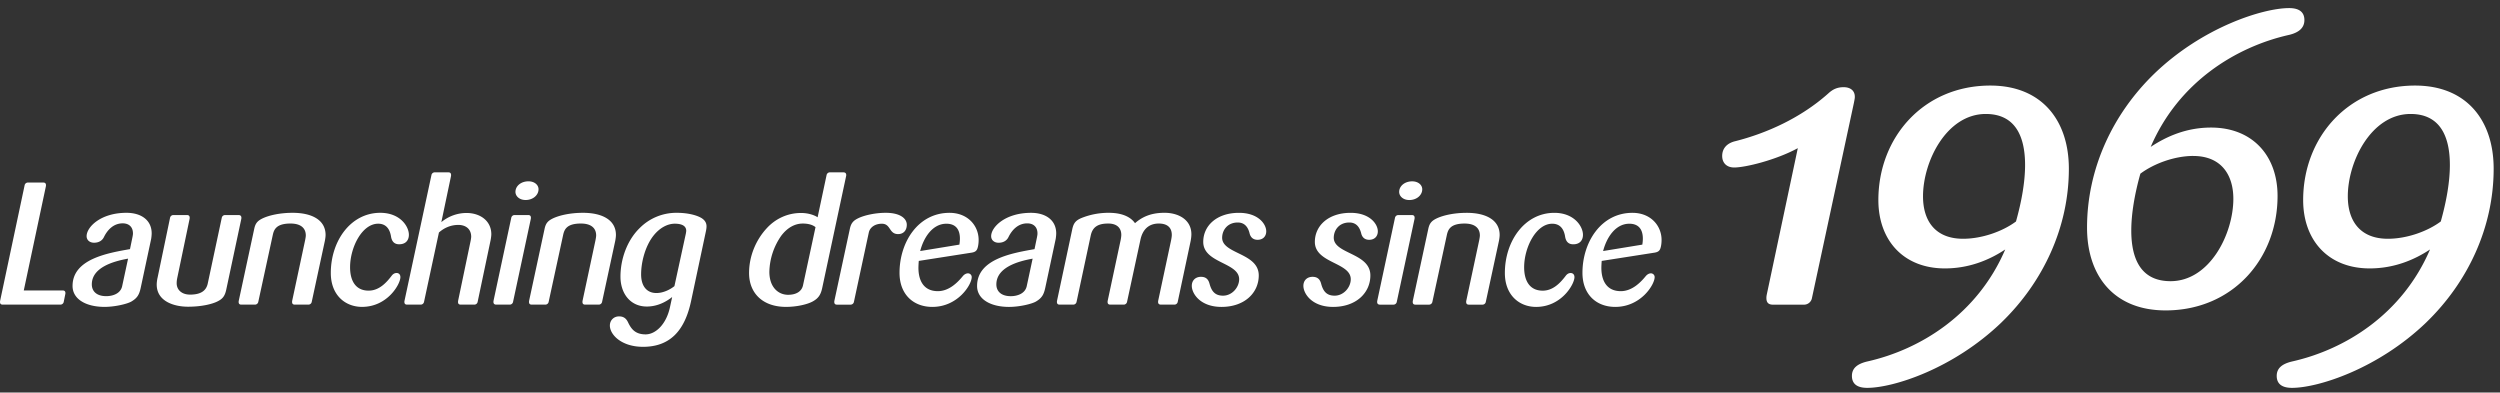 <svg xmlns="http://www.w3.org/2000/svg" width="121" height="19" viewBox="0 0 121 19">
    <rect x="0" y="0" width="121" height="19" fill="#333333" stroke="none"/>
    <path fill="#FFF" fill-rule="evenodd" d="M3.158 14.25l-.075.369a.164.164 0 0 1-.16.125H.134c-.092 0-.134-.041-.134-.134 0-.008 0-.017.009-.067l1.184-5.582a.162.162 0 0 1 .16-.126h.738c.093 0 .135.042.135.134 0 .017 0 .025-.009.067l-1.066 5.022h1.881c.092 0 .135.042.135.134 0 .008 0 .016-.01.058zm4.158-2.686l-.504 2.36c-.075.36-.185.51-.453.67-.202.117-.79.259-1.302.259-.873 0-1.545-.36-1.545-1.013 0-1.297 1.68-1.59 2.78-1.783l.117-.569c.026-.134.026-.15.026-.192 0-.31-.194-.486-.496-.486-.42 0-.722.285-.907.661-.084.176-.252.277-.479.277-.21 0-.361-.126-.361-.318 0-.436.672-1.13 1.931-1.13.706 0 1.218.352 1.218.996 0 .05-.008.167-.025.268zm-2.872 2.2c0 .327.226.57.697.57.32 0 .697-.126.772-.485l.286-1.331c-.756.134-1.755.443-1.755 1.247zm7.232-3.155l-.723 3.398c-.067.327-.184.461-.42.578-.26.134-.78.26-1.428.26-.696 0-1.52-.268-1.52-1.072 0-.083.017-.234.042-.334l.605-2.905a.164.164 0 0 1 .16-.126h.655c.092 0 .134.043.134.134 0 .017 0 .026-.008.067l-.596 2.854a1.258 1.258 0 0 0-.026.243c0 .335.26.553.647.553.52 0 .781-.185.857-.536l.68-3.189a.163.163 0 0 1 .16-.126h.646c.093 0 .143.043.143.134 0 .017 0 .026-.008.067zm4.048 1.047l-.638 2.963a.163.163 0 0 1-.16.125h-.655c-.092 0-.134-.041-.134-.134 0-.017 0-.025.008-.067l.622-2.913c.017-.083.034-.183.034-.234 0-.335-.219-.577-.74-.577-.68 0-.798.284-.856.544l-.706 3.256a.164.164 0 0 1-.16.125h-.655c-.092 0-.134-.041-.134-.134 0-.017 0-.025.009-.067l.747-3.473c.059-.276.168-.394.445-.52.302-.133.806-.25 1.411-.25.966 0 1.596.368 1.596 1.07 0 .085-.017.193-.034.286zm3.596.167c-.218 0-.353-.117-.395-.376-.042-.268-.177-.62-.621-.62-.781 0-1.36 1.147-1.36 2.11 0 .652.268 1.13.898 1.13.512 0 .865-.394 1.108-.712.067-.093.152-.142.244-.142.11 0 .185.075.185.2 0 .344-.63 1.44-1.856 1.44-.815 0-1.512-.569-1.512-1.64 0-1.557.966-2.913 2.393-2.913.966 0 1.386.661 1.386 1.063 0 .234-.126.46-.47.46zm4.426-.201l-.63 2.997a.163.163 0 0 1-.16.125h-.654c-.093 0-.134-.041-.134-.134 0-.008 0-.017.008-.067l.596-2.854a1.64 1.64 0 0 0 .034-.226c0-.385-.269-.577-.622-.577-.378 0-.697.15-.94.368l-.723 3.365a.163.163 0 0 1-.16.125h-.654c-.093 0-.135-.041-.135-.134 0-.017 0-.025.009-.067l1.302-6.076a.163.163 0 0 1 .16-.126h.654c.093 0 .135.042.135.134 0 .017 0 .034-.009.075l-.462 2.201a1.917 1.917 0 0 1 1.218-.443c.655 0 1.201.376 1.201 1.03 0 .066-.017.2-.034.284zm1.69-1.942c-.294 0-.488-.184-.488-.393 0-.285.27-.511.63-.511.294 0 .487.176.487.385 0 .277-.26.52-.63.52zm.252.93l-.858 4.009a.163.163 0 0 1-.159.125h-.647c-.092 0-.142-.041-.142-.134 0-.008 0-.017.008-.067l.857-4.009a.163.163 0 0 1 .16-.126h.654c.093 0 .135.043.135.134 0 .017 0 .026-.008.067zm4.09 1.046l-.639 2.963a.163.163 0 0 1-.16.125h-.654c-.092 0-.134-.041-.134-.134 0-.017 0-.025.008-.067l.622-2.913c.016-.083.033-.183.033-.234 0-.335-.218-.577-.74-.577-.68 0-.797.284-.856.544l-.705 3.256a.163.163 0 0 1-.16.125h-.655c-.092 0-.134-.041-.134-.134 0-.017 0-.025.008-.067l.747-3.473c.06-.276.168-.394.446-.52.302-.133.806-.25 1.41-.25.966 0 1.596.368 1.596 1.07 0 .085-.016.193-.033.286zm4.393-.486l-.722 3.398c-.312 1.473-1.05 2.218-2.327 2.218-1.041 0-1.604-.586-1.604-1.03 0-.25.185-.443.445-.443.21 0 .344.092.437.293.16.335.361.578.848.578.479 0 1.008-.485 1.184-1.34l.101-.468c-.202.159-.638.46-1.226.46-.798 0-1.276-.628-1.276-1.448 0-.845.318-1.75.923-2.343a2.496 2.496 0 0 1 1.797-.745c.605 0 1.042.142 1.235.276.143.1.21.226.21.376 0 .068-.009.135-.025.218zm-1.512-.343c-.336 0-.722.184-1.042.594-.377.486-.587 1.239-.587 1.858 0 .603.302.904.739.904.352 0 .688-.184.873-.334l.555-2.553c.008-.05.016-.1.016-.126 0-.184-.134-.343-.554-.343zm8.282-2.252l-1.15 5.382c-.068.302-.177.478-.446.628-.252.143-.772.268-1.302.268-1.125 0-1.788-.661-1.788-1.64 0-.812.327-1.6.865-2.177.42-.452.999-.728 1.654-.728.395 0 .697.134.798.21l.436-2.051a.164.164 0 0 1 .16-.126h.647c.092 0 .143.042.143.134 0 .017 0 .025-.017.1zM38.85 10.82c-.387 0-.748.209-1.034.585a3.162 3.162 0 0 0-.579 1.75c0 .753.437 1.113.907 1.113.42 0 .664-.184.722-.46l.605-2.813c-.11-.092-.302-.175-.621-.175zm4.62.51c-.454 0-.345-.502-.79-.502-.31 0-.571.159-.63.427l-.722 3.364a.164.164 0 0 1-.16.126h-.655c-.092 0-.134-.041-.134-.134 0-.008 0-.025.008-.066l.747-3.474c.06-.277.168-.402.446-.528.277-.125.781-.243 1.293-.243.697 0 1.016.277 1.016.578 0 .26-.15.452-.42.452zm3.846.67c-.042.15-.134.2-.277.226l-2.57.402a4.72 4.72 0 0 0-.017.334c0 .57.22 1.13.941 1.13.53 0 .94-.401 1.201-.72.067-.083.16-.142.252-.142a.18.18 0 0 1 .185.184c0 .36-.664 1.44-1.907 1.44-.915 0-1.587-.603-1.587-1.649 0-1.481.899-2.904 2.419-2.904.881 0 1.41.619 1.41 1.314 0 .134-.016.276-.05.385zm-1.511-1.172c-.672 0-1.1.67-1.268 1.322l1.897-.31c.017-.1.026-.208.026-.292 0-.41-.177-.72-.655-.72zm5.291.737l-.504 2.36c-.076.36-.185.51-.453.67-.202.117-.79.259-1.302.259-.874 0-1.546-.36-1.546-1.013 0-1.297 1.68-1.59 2.78-1.783l.118-.569c.025-.134.025-.15.025-.192 0-.31-.193-.486-.495-.486-.42 0-.722.285-.907.661-.084.176-.252.277-.48.277-.209 0-.36-.126-.36-.318 0-.436.672-1.13 1.931-1.13.706 0 1.218.352 1.218.996 0 .05-.008.167-.025.268zm-2.872 2.2c0 .327.227.57.697.57.319 0 .697-.126.773-.485l.285-1.331c-.756.134-1.755.443-1.755 1.247zm9.407-2.117L57 14.618a.163.163 0 0 1-.16.126h-.647c-.092 0-.142-.041-.142-.134 0-.008 0-.016.008-.067l.622-2.912c.016-.084.034-.185.034-.26 0-.36-.22-.552-.63-.552-.504 0-.79.31-.89.795l-.648 3.004a.163.163 0 0 1-.159.126h-.647c-.092 0-.134-.041-.134-.134 0-.016 0-.025.008-.067l.622-2.912c.017-.076.034-.201.034-.26 0-.351-.228-.552-.63-.552-.48 0-.756.15-.849.577l-.688 3.222a.164.164 0 0 1-.16.126h-.655c-.092 0-.134-.041-.134-.134 0-.008 0-.025.008-.067l.74-3.473c.066-.293.184-.41.444-.52a3.507 3.507 0 0 1 1.319-.25c.646 0 1.058.2 1.268.502.344-.302.773-.503 1.427-.503.69 0 1.302.344 1.302 1.039 0 .108-.016.217-.033.31zm3.235-.042c-.193 0-.336-.1-.387-.317-.067-.268-.218-.52-.571-.52-.512 0-.756.386-.756.737 0 .795 1.772.728 1.772 1.825 0 .828-.672 1.523-1.805 1.523-1.017 0-1.436-.636-1.436-1.02 0-.252.168-.436.445-.436.227 0 .352.109.411.326.093.343.244.586.655.586.446 0 .781-.41.781-.795 0-.82-1.738-.77-1.738-1.808 0-.778.647-1.406 1.73-1.406.932 0 1.319.544 1.319.895 0 .235-.152.41-.42.41zm5.401 0c-.193 0-.336-.1-.386-.317-.068-.268-.219-.52-.572-.52-.512 0-.755.386-.755.737 0 .795 1.772.728 1.772 1.825 0 .828-.672 1.523-1.806 1.523-1.016 0-1.436-.636-1.436-1.02 0-.252.168-.436.445-.436.227 0 .353.109.412.326.092.343.243.586.654.586.446 0 .782-.41.782-.795 0-.82-1.738-.77-1.738-1.808 0-.778.646-1.406 1.73-1.406.932 0 1.318.544 1.318.895 0 .235-.151.41-.42.41zm1.94-1.925c-.293 0-.487-.184-.487-.393 0-.285.27-.511.63-.511.294 0 .487.176.487.385 0 .277-.26.52-.63.52zm.253.93l-.858 4.009a.163.163 0 0 1-.159.125h-.647c-.092 0-.142-.041-.142-.134 0-.008 0-.017.008-.067l.857-4.009a.163.163 0 0 1 .16-.126h.654c.093 0 .135.043.135.134 0 .017 0 .026-.008.067zm4.09 1.046l-.639 2.963a.163.163 0 0 1-.16.125h-.654c-.092 0-.134-.041-.134-.134 0-.017 0-.025.008-.067l.622-2.913c.016-.083.033-.183.033-.234 0-.335-.218-.577-.739-.577-.68 0-.798.284-.857.544l-.705 3.256a.164.164 0 0 1-.16.125h-.655c-.092 0-.134-.041-.134-.134 0-.017 0-.025.008-.067l.747-3.473c.06-.276.168-.394.446-.52.302-.133.806-.25 1.41-.25.966 0 1.596.368 1.596 1.07 0 .085-.016.193-.033.286zm3.596.167c-.22 0-.354-.117-.395-.376-.042-.268-.177-.62-.622-.62-.781 0-1.36 1.147-1.36 2.11 0 .652.268 1.13.899 1.13.512 0 .864-.394 1.108-.712.067-.093.15-.142.243-.142.11 0 .185.075.185.2 0 .344-.63 1.44-1.856 1.44-.814 0-1.512-.569-1.512-1.64 0-1.557.966-2.913 2.394-2.913.966 0 1.386.661 1.386 1.063 0 .234-.126.46-.47.46zm4.224.176c-.042.15-.134.2-.277.226l-2.57.402a4.72 4.72 0 0 0-.017.334c0 .57.22 1.13.941 1.13.53 0 .94-.401 1.201-.72.068-.083.16-.142.252-.142a.18.18 0 0 1 .185.184c0 .36-.664 1.44-1.907 1.44-.915 0-1.587-.603-1.587-1.649 0-1.481.899-2.904 2.419-2.904.882 0 1.41.619 1.41 1.314 0 .134-.016.276-.05.385zm-1.511-1.172c-.672 0-1.1.67-1.268 1.322l1.897-.31c.018-.1.026-.208.026-.292 0-.41-.176-.72-.655-.72zm10.875-5.87l-2.04 9.488a.389.389 0 0 1-.38.3h-1.5c-.22 0-.32-.1-.32-.32 0-.04 0-.08.02-.179l1.5-7.076c-1.06.577-2.54.936-3.08.936-.36 0-.58-.219-.58-.558 0-.358.22-.618.639-.717 1.5-.38 3.16-1.117 4.5-2.313.24-.22.46-.299.74-.299.34 0 .54.18.54.459 0 .06 0 .08-.04.279zm21.06-3.27c-2.58.579-5.36 2.293-6.7 5.422.78-.517 1.74-.936 2.92-.936 2 0 3.22 1.355 3.22 3.31 0 3.049-2.18 5.54-5.42 5.54-2.501 0-3.801-1.674-3.801-4.006 0-2.85 1.24-5.502 3.26-7.456 2.34-2.252 5.26-3.17 6.52-3.17.52 0 .74.22.74.579s-.24.598-.74.718zm-4.64 5.86c-.92 0-1.92.38-2.56.858-.281.997-.44 1.954-.44 2.751 0 1.456.52 2.452 1.9 2.452 1.9 0 3.04-2.292 3.04-3.987 0-1.176-.6-2.073-1.94-2.073zm-9.28 8.055c-2.34 2.252-5.24 3.169-6.501 3.169-.52 0-.74-.22-.74-.578 0-.36.24-.578.74-.698 2.58-.578 5.34-2.292 6.68-5.422-.78.518-1.76.917-2.92.917-2 0-3.22-1.355-3.22-3.309 0-3.03 2.18-5.541 5.42-5.541 2.48 0 3.8 1.674 3.8 4.026 0 2.83-1.24 5.482-3.26 7.436zm-.76-10.087c-1.9 0-3.04 2.293-3.04 3.987 0 1.196.6 2.053 1.94 2.053.92 0 1.92-.359 2.56-.837.28-.997.44-1.934.44-2.731 0-1.455-.52-2.472-1.9-2.472zm21.32 10.087c-2.34 2.252-5.24 3.169-6.501 3.169-.52 0-.74-.22-.74-.578 0-.36.24-.578.74-.698 2.58-.578 5.34-2.292 6.68-5.422-.78.518-1.76.917-2.92.917-2 0-3.22-1.355-3.22-3.309 0-3.03 2.18-5.541 5.42-5.541 2.48 0 3.8 1.674 3.8 4.026 0 2.83-1.24 5.482-3.26 7.436zm-.76-10.087c-1.9 0-3.04 2.293-3.04 3.987 0 1.196.6 2.053 1.94 2.053.92 0 1.92-.359 2.56-.837.28-.997.44-1.934.44-2.731 0-1.455-.52-2.472-1.9-2.472z"/>
</svg>
